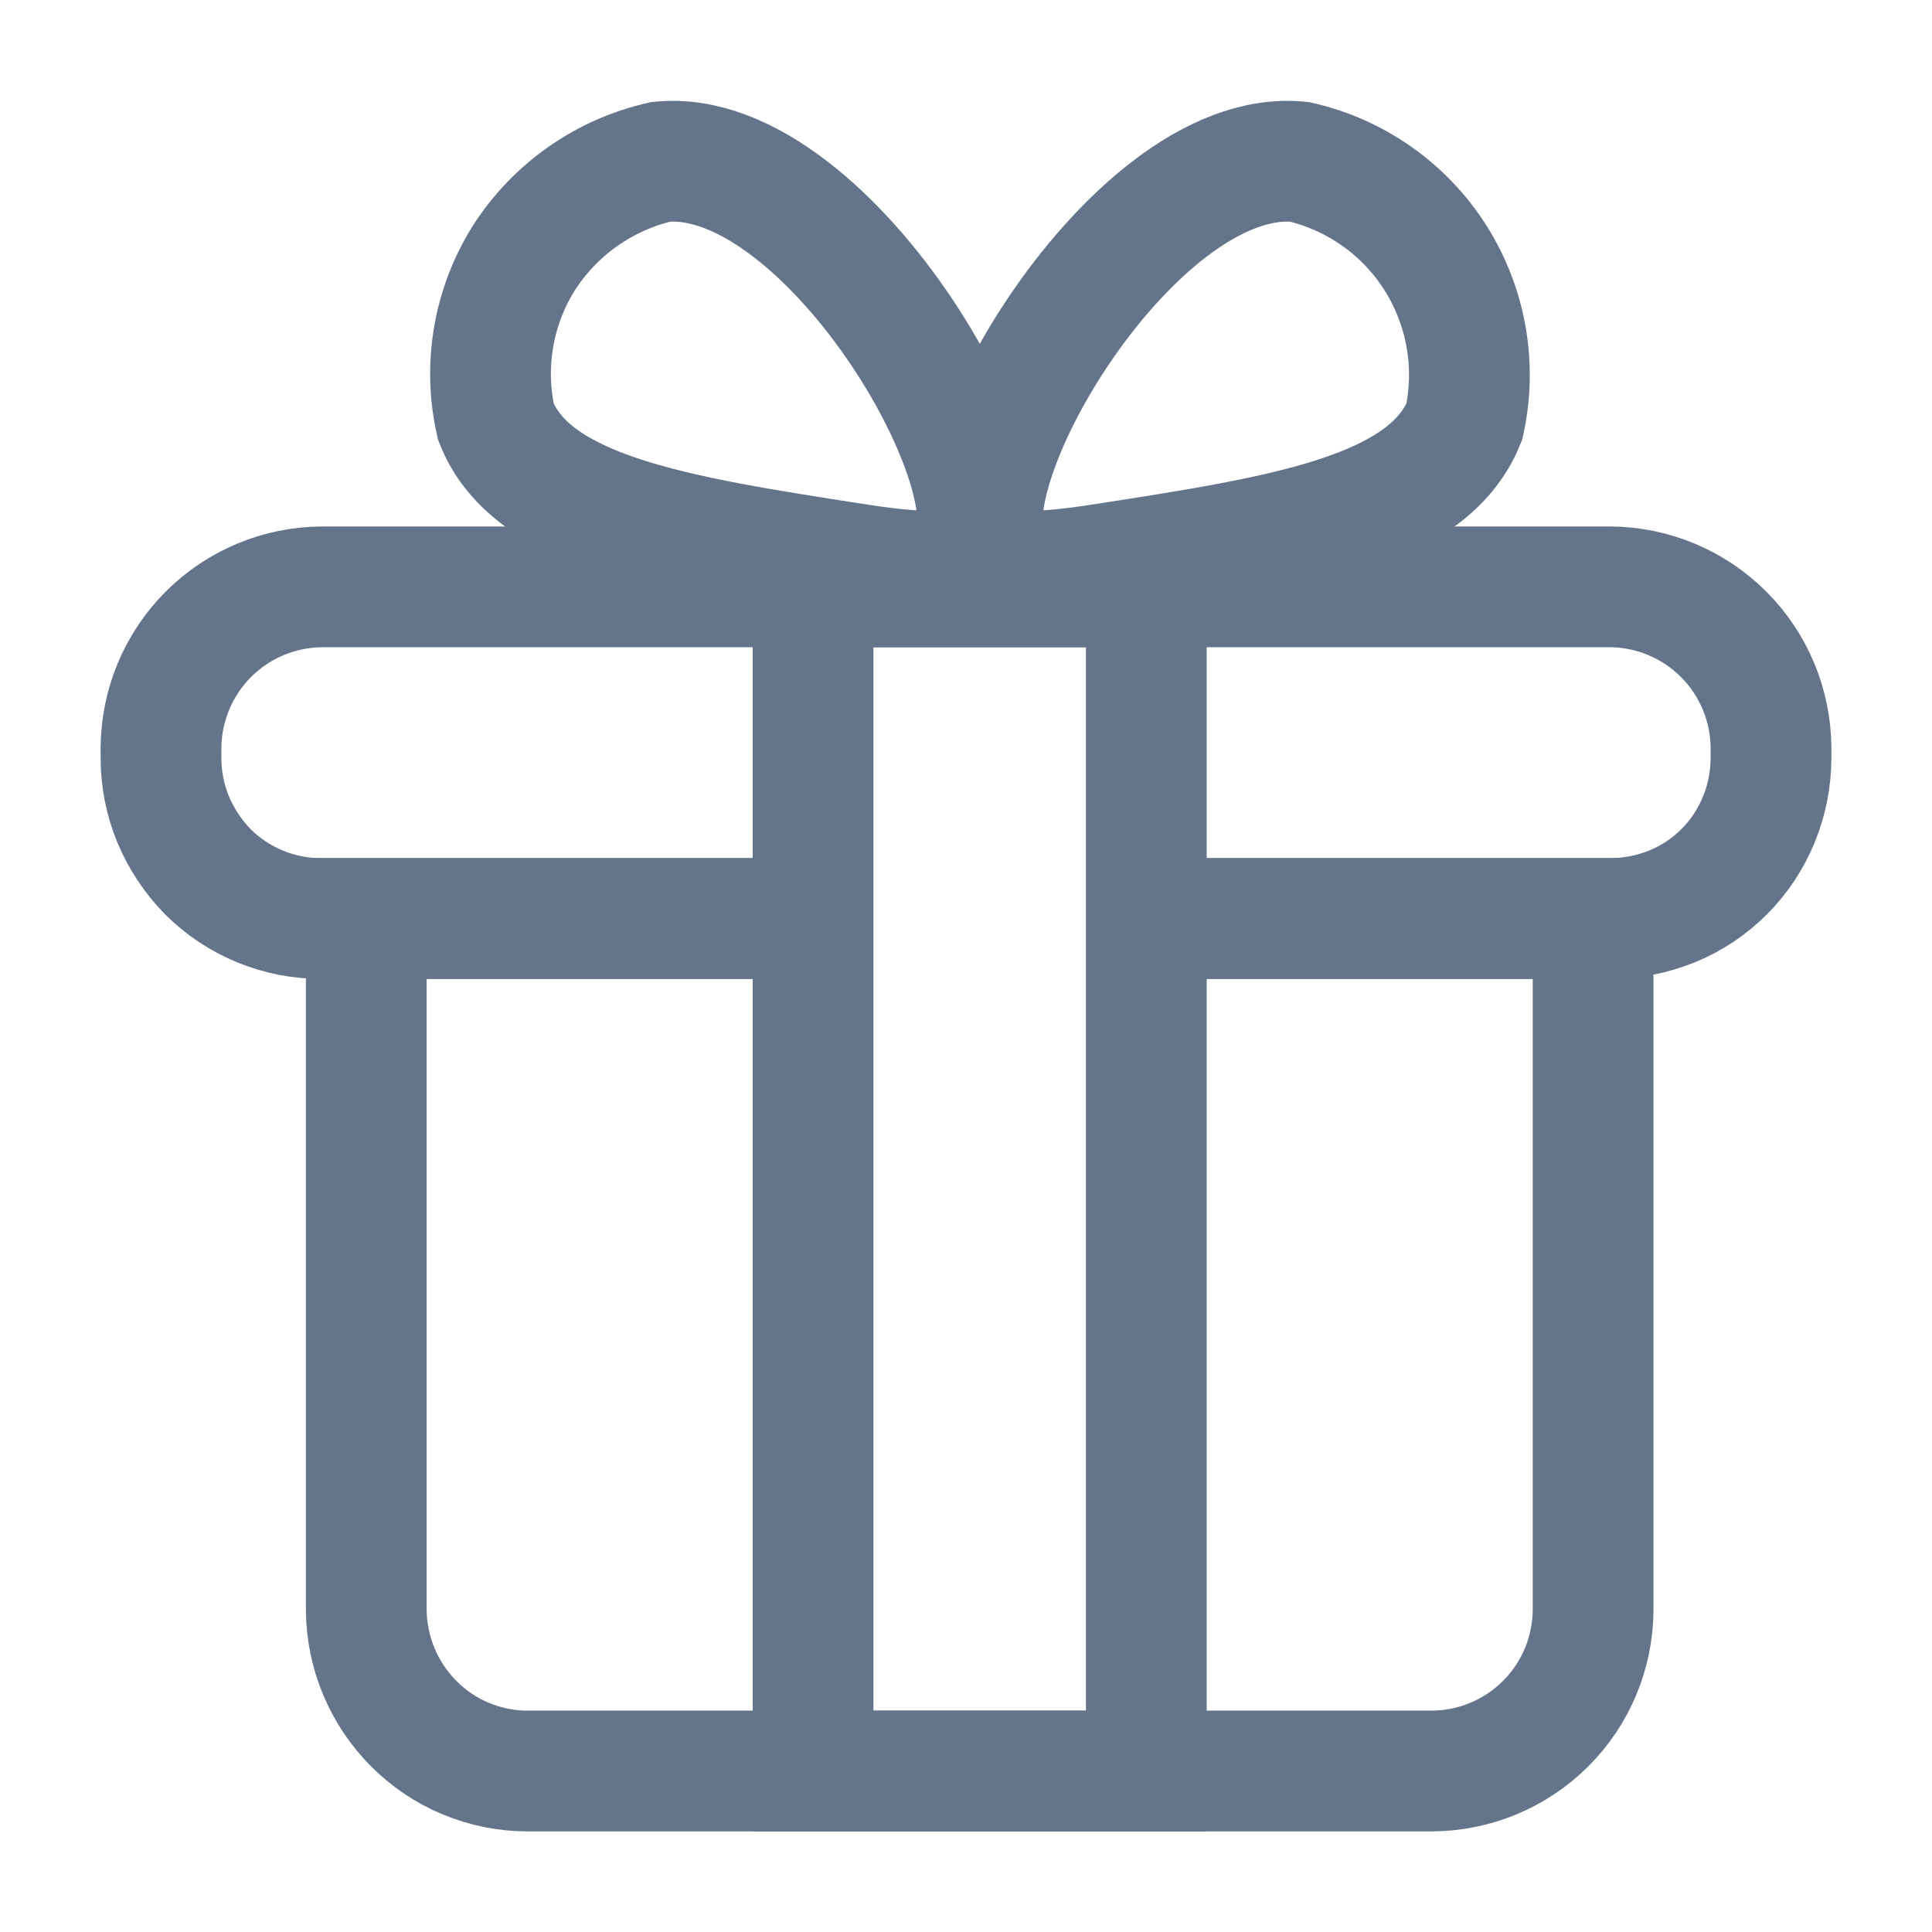 <svg width="24" height="24" viewBox="0 0 24 24" fill="none" xmlns="http://www.w3.org/2000/svg">
<path d="M14.23 11.41H19.79V20C19.787 20.53 19.576 21.037 19.201 21.411C18.827 21.785 18.32 21.997 17.79 22H6.55C6.288 22 6.028 21.947 5.786 21.846C5.544 21.746 5.325 21.598 5.14 21.412C4.766 21.037 4.554 20.53 4.55 20V11.41H10.12" stroke="#64748B" stroke-width="1.5" stroke-miterlimit="10"/>
<path d="M14.24 7.29H10.1V22H14.24V7.29Z" stroke="#64748B" stroke-width="1.5" stroke-miterlimit="10"/>
<path d="M11.97 7C11.9 7.06 11.73 7.18 10.6 7C8.41 6.66 6.61 6.38 6.16 5.24C6.002 4.541 6.128 3.807 6.51 3.201C6.899 2.597 7.509 2.169 8.21 2.01C10.32 1.8 12.84 6.22 11.97 7Z" stroke="#64748B" stroke-width="1.5" stroke-miterlimit="10"/>
<path d="M12.38 7C12.44 7.06 12.61 7.18 13.74 7C15.93 6.66 17.73 6.38 18.19 5.24C18.344 4.54 18.215 3.808 17.831 3.202C17.447 2.597 16.839 2.169 16.14 2.01C14.02 1.8 11.5 6.22 12.38 7Z" stroke="#64748B" stroke-width="1.5" stroke-miterlimit="10"/>
<path d="M10.12 11.41H4C3.737 11.412 3.475 11.361 3.232 11.261C2.988 11.161 2.766 11.013 2.58 10.827C2.397 10.639 2.251 10.419 2.15 10.177C2.05 9.934 1.999 9.673 2 9.41V9.29C2.003 8.761 2.215 8.253 2.589 7.879C2.963 7.505 3.47 7.293 4 7.29H20C20.529 7.293 21.037 7.505 21.411 7.879C21.785 8.253 21.997 8.761 22 9.29V9.41C22 9.673 21.95 9.934 21.85 10.177C21.751 10.421 21.605 10.642 21.419 10.828C21.234 11.014 21.013 11.161 20.77 11.26C20.525 11.359 20.264 11.41 20 11.41H14.23" stroke="#64748B" stroke-width="1.5" stroke-miterlimit="10"/>
</svg>
